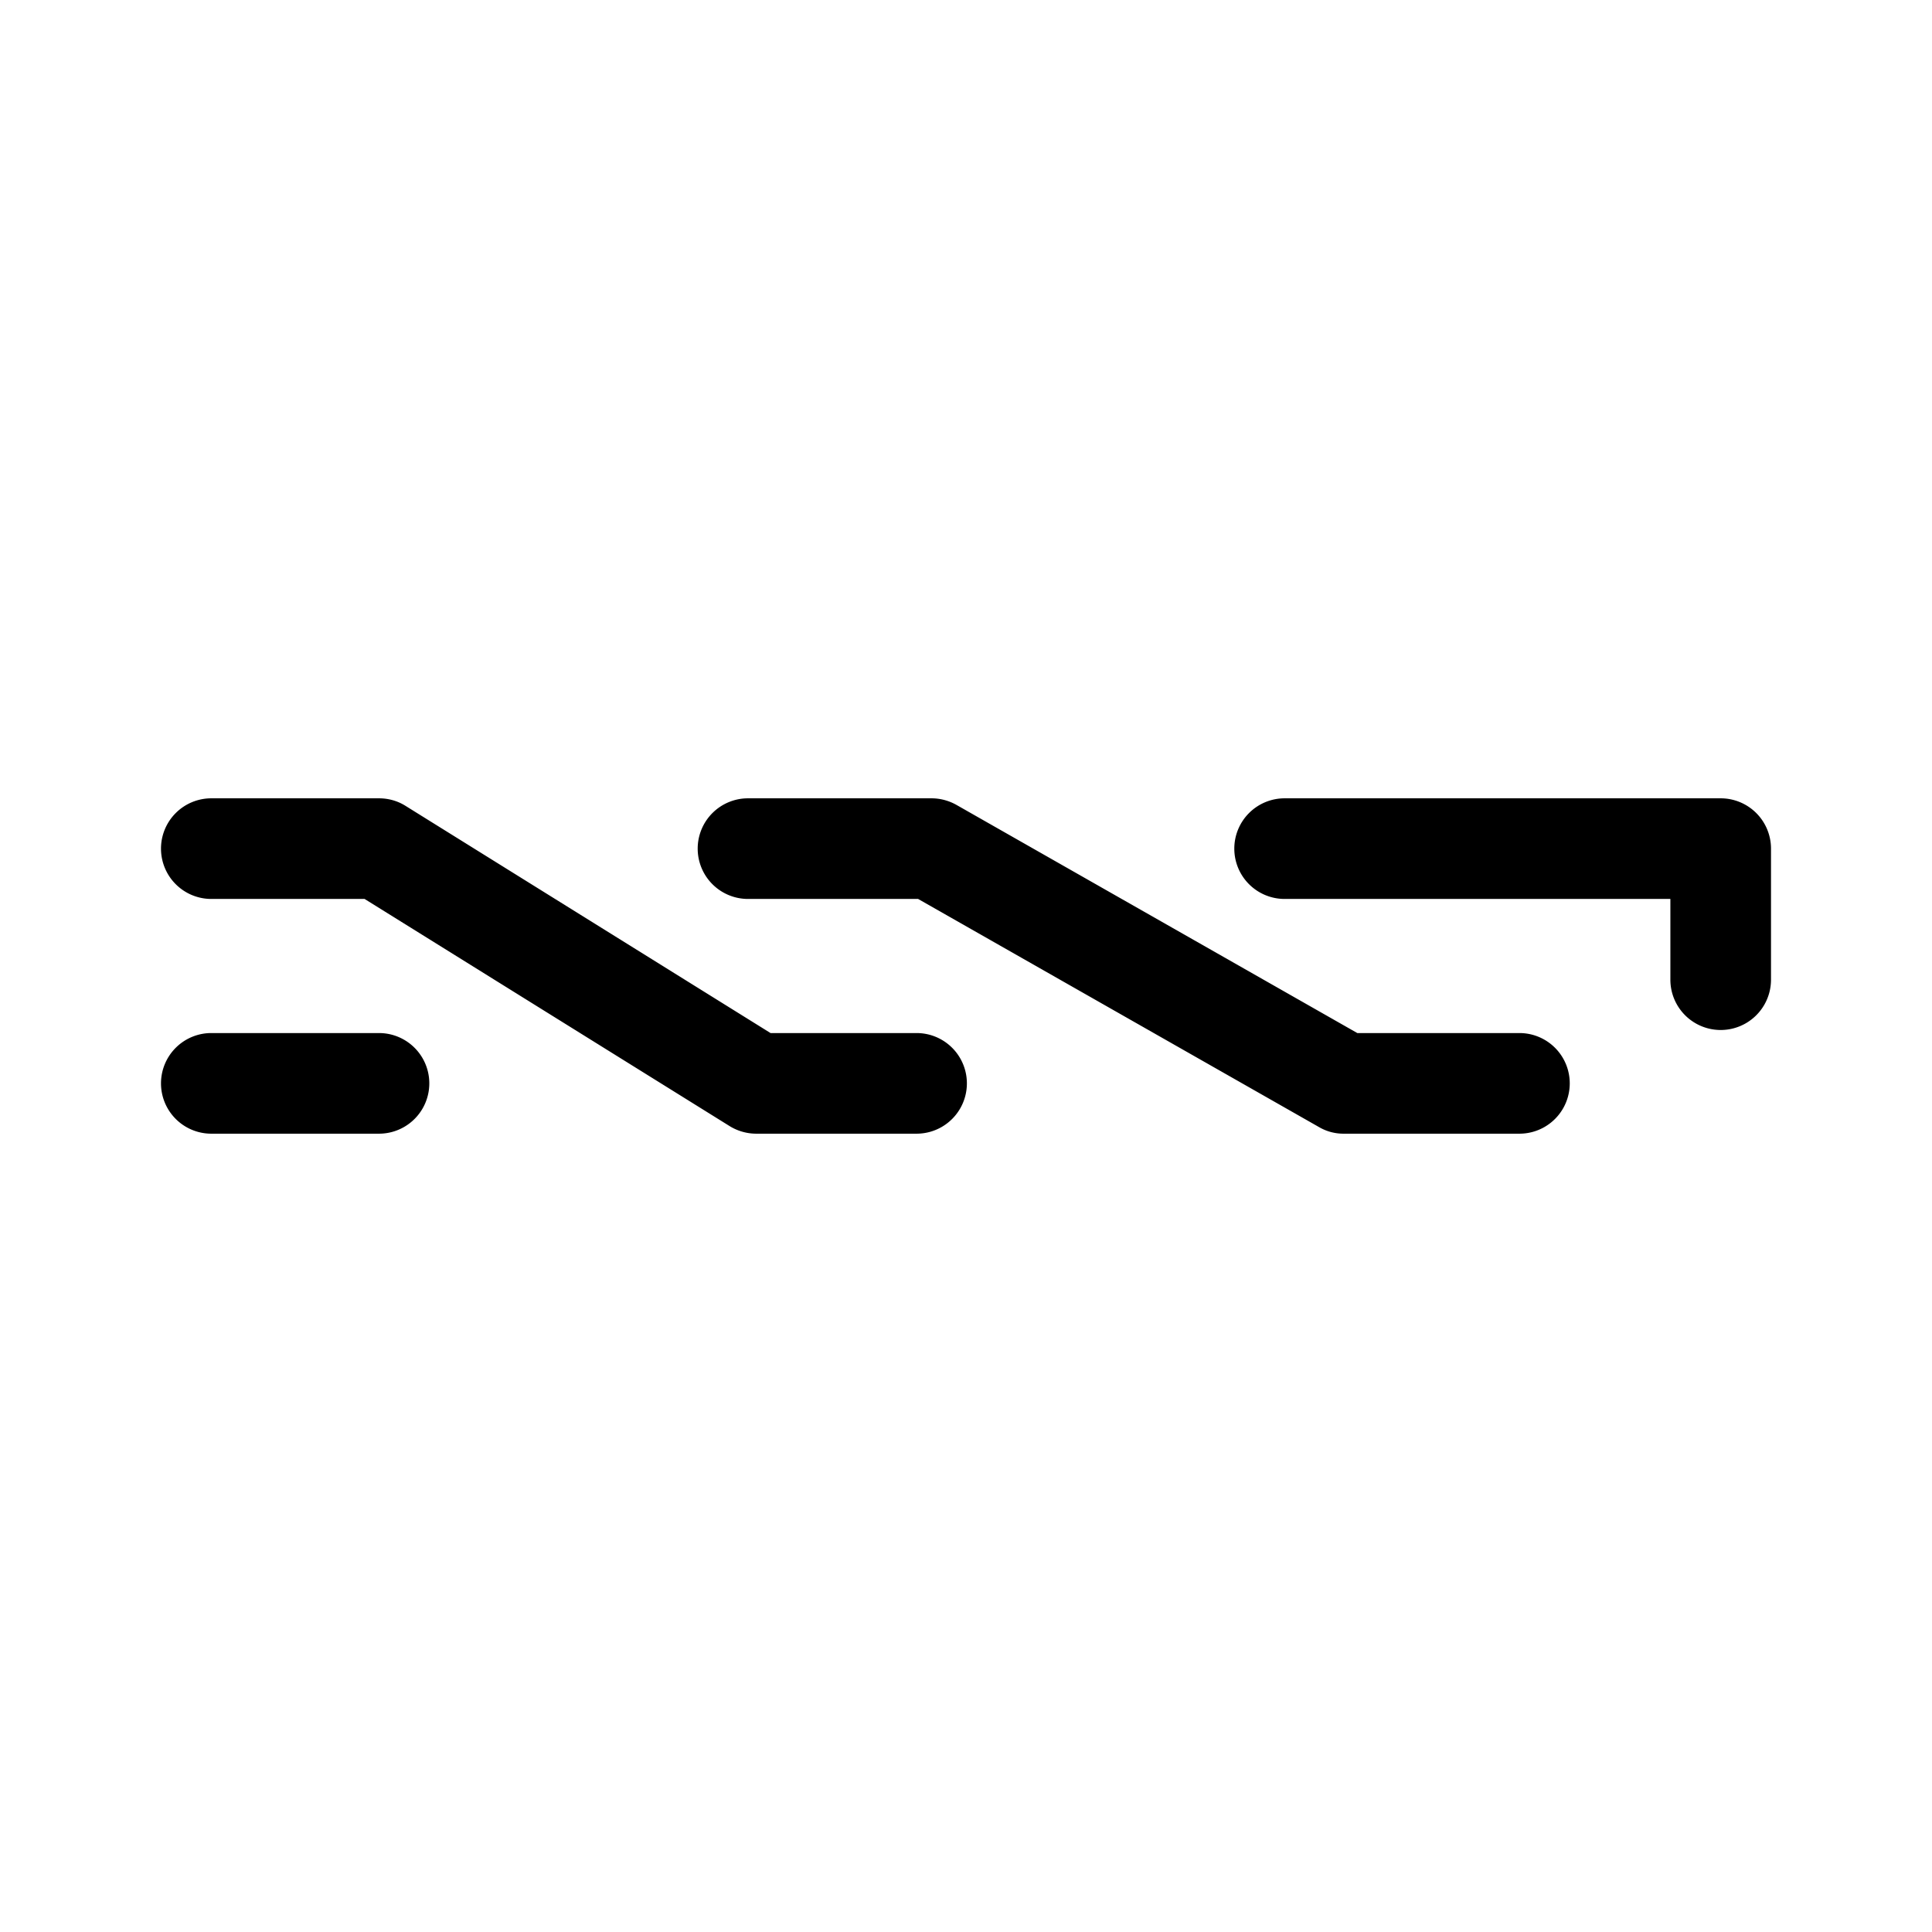 <svg xmlns="http://www.w3.org/2000/svg" xmlns:xlink="http://www.w3.org/1999/xlink" width="24" height="24" viewBox="0 0 24 24"><path fill="currentColor" d="M2 13.458a.625.625 0 0 1 .625-.625h2.083a.625.625 0 0 1 0 1.25H2.625A.625.625 0 0 1 2 13.458m13.333-2.916a.625.625 0 0 1 .625-.625h5.417a.625.625 0 0 1 .625.625v1.628a.625.625 0 1 1-1.25 0v-1.003h-4.792a.625.625 0 0 1-.625-.625M2 10.542a.625.625 0 0 1 .625-.625h2.083c.117 0 .232.032.33.094l4.534 2.822h1.814a.625.625 0 0 1 0 1.25H9.394a.63.63 0 0 1-.33-.094l-4.535-2.822H2.625A.625.625 0 0 1 2 10.542m6.667 0a.625.625 0 0 1 .625-.625h2.279c.108 0 .214.028.309.081l4.981 2.835h2.014a.625.625 0 0 1 0 1.25h-2.18a.6.6 0 0 1-.308-.081l-4.982-2.835H9.292a.625.625 0 0 1-.625-.625"/></svg>